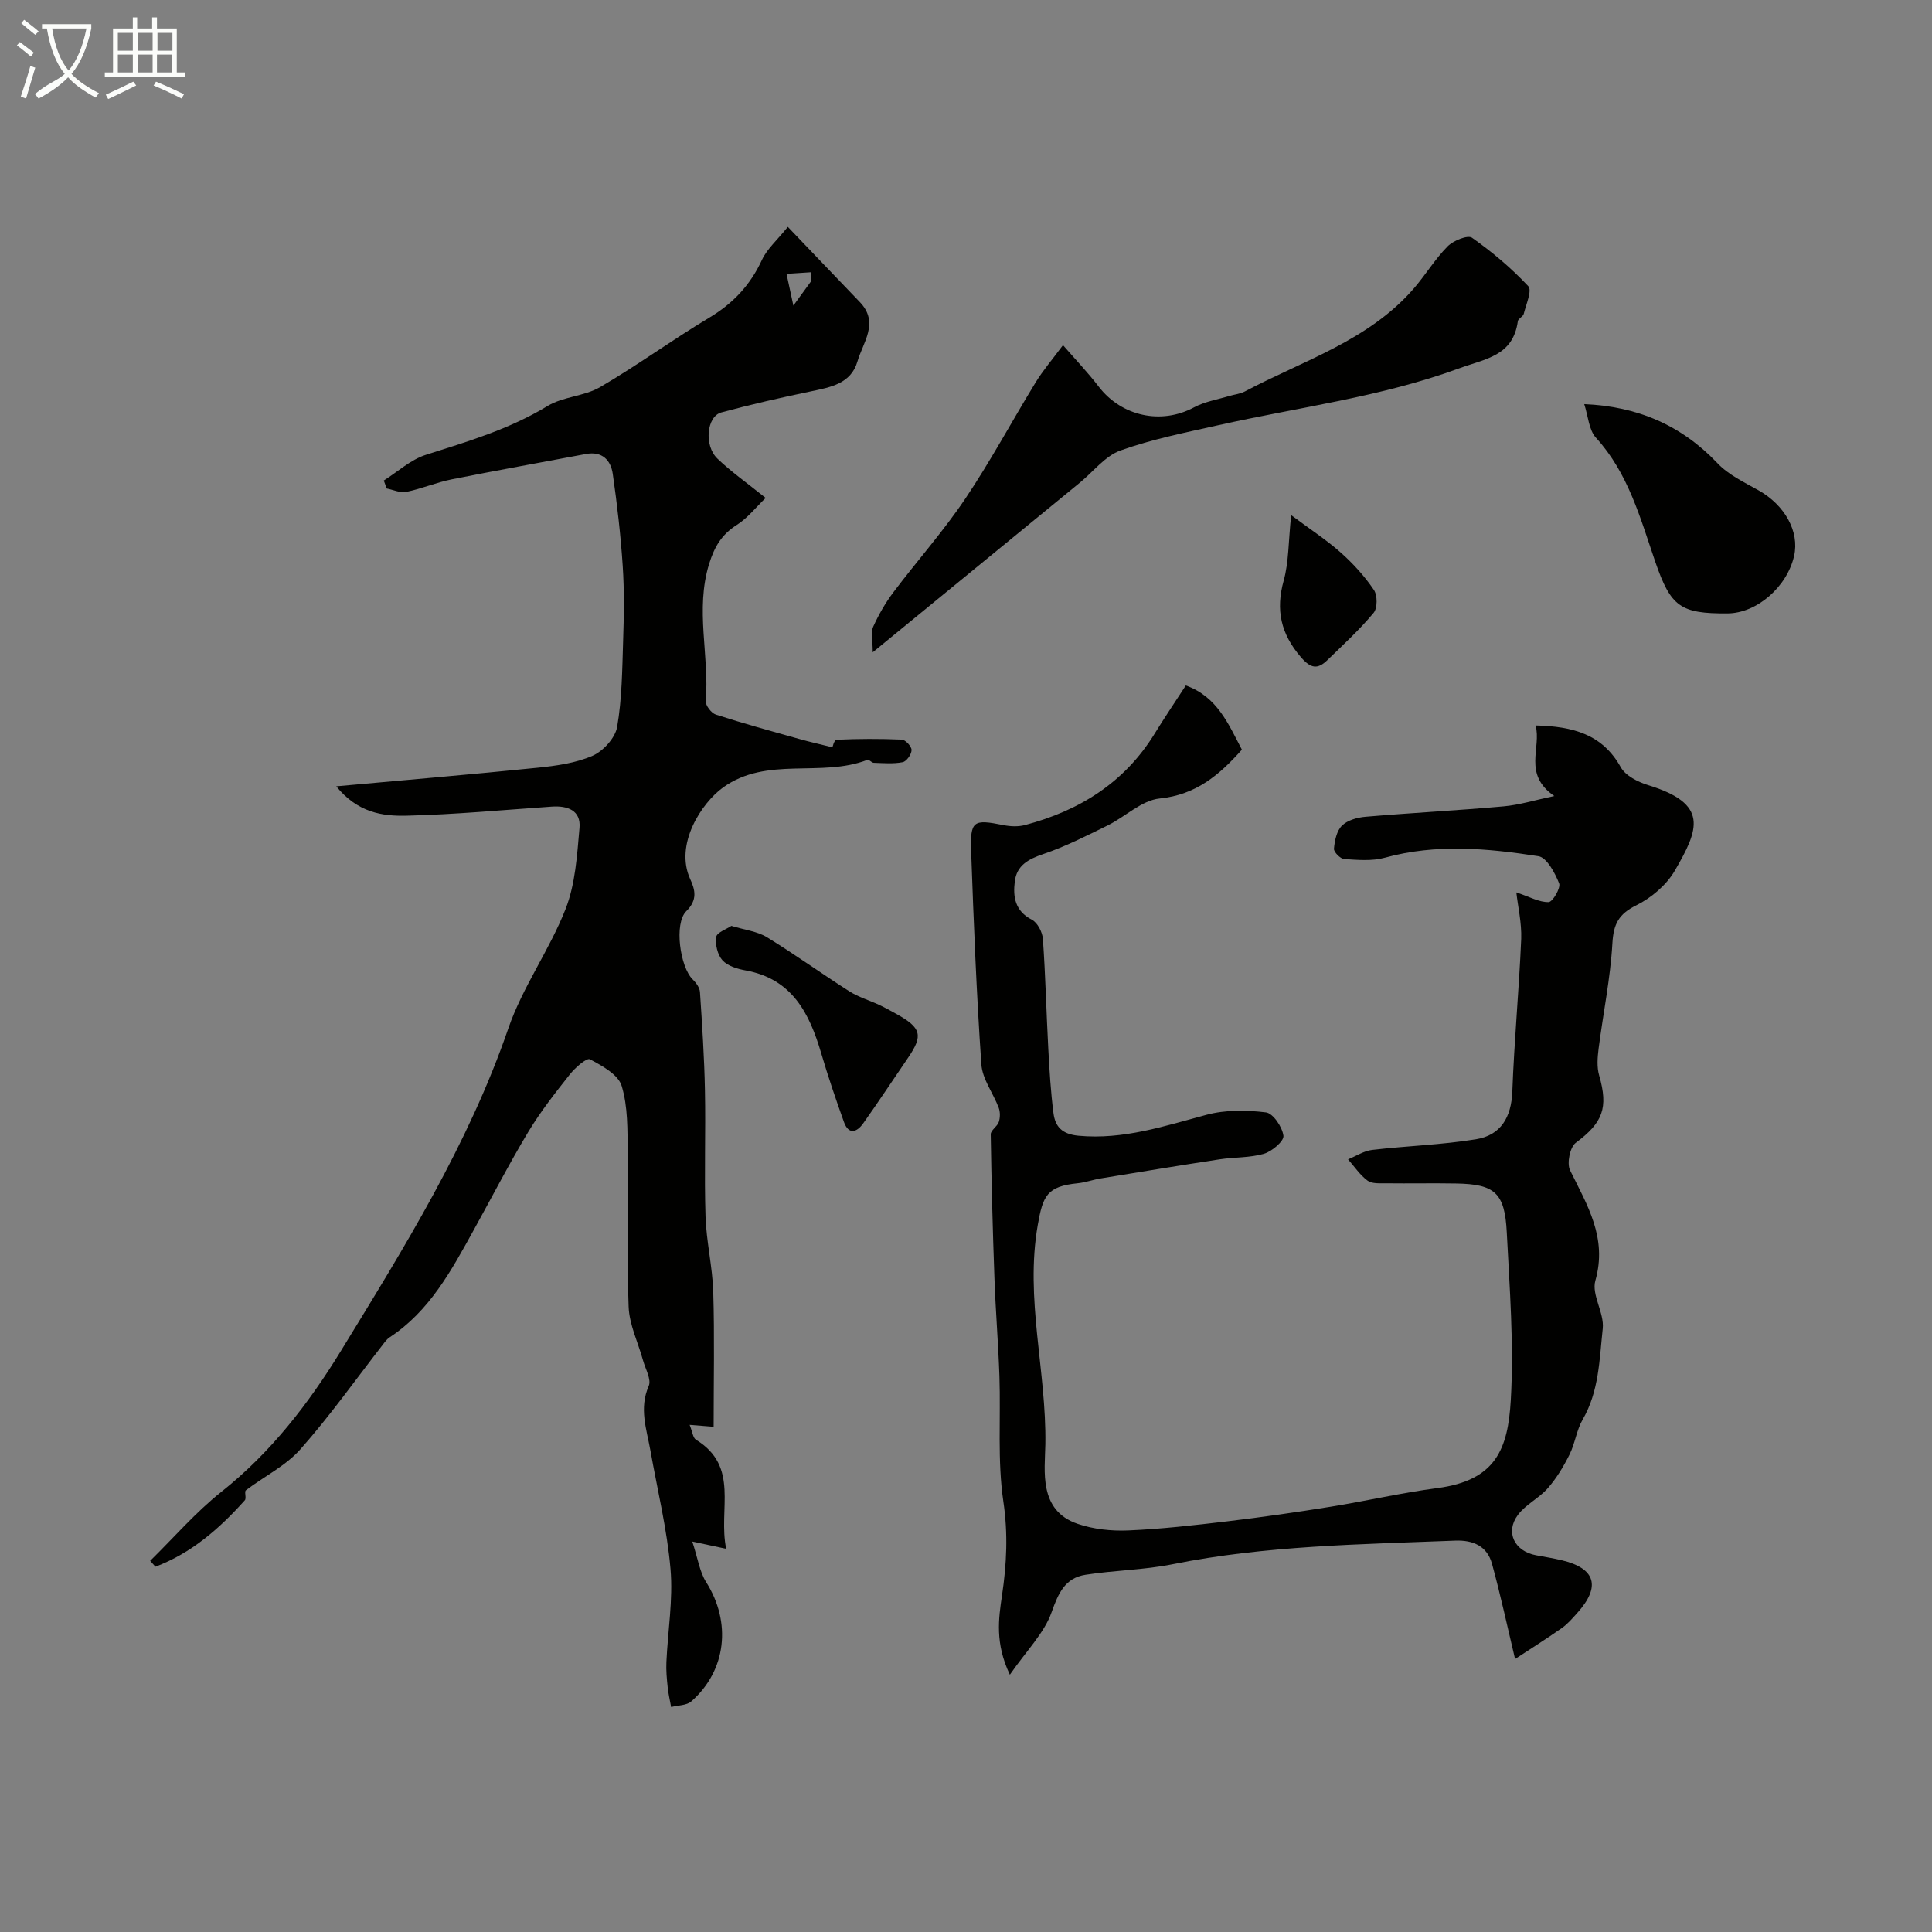 <svg enable-background="new 0 0 400 400" viewBox="0 0 400 400" xmlns="http://www.w3.org/2000/svg"><rect x="0" y="0" width="400" height="400" fill="#808080" stroke="none"/><path d="m6.4 11.7c-1-.8-1.9-1.6-2.9-2.3l.6-.7c.9.7 1.9 1.4 2.9 2.2zm-2.1 8.3c.7-2.1 1.4-4.2 2-6.4.2.1.6.3 1 .4-.7 2.3-1.3 4.4-1.9 6.4zm3-12.8c-1.1-.9-2.1-1.7-2.9-2.4l.6-.7c1 .8 2 1.5 3 2.4zm1.4-1.3v-.9h10.2v.9c-.9 4.2-2.3 7.3-4.1 9.4 1.3 1.4 3.2 2.7 5.7 4-.2.2-.4.5-.7.9-2.5-1.4-4.4-2.7-5.7-4.2-1.4 1.5-3.5 3-6.1 4.4 0 0 0 0-.1-.1-.3-.4-.5-.7-.7-.8 2.7-2.3 4.7-2.8 6.2-4.2-1.8-2.2-3-5.3-3.7-9.4zm9.2 0h-7.1c.6 3.8 1.7 6.7 3.4 8.7 1.7-2 2.9-4.8 3.7-8.7z" fill="#fbfcfa"/><path d="m31.6 3.6h.9v2.3h4.1v9.1h1.7v.9h-16.6v-.9h1.7v-9.1h4.1v-2.3h.9v2.3h3.1v-2.3zm-4 13.3.6.8c-1.9.9-3.8 1.9-5.8 2.8-.2-.3-.3-.6-.5-.9 2-.9 3.9-1.8 5.7-2.7zm-3.2-10.1v3.7h3.1v-3.7zm0 4.5v3.7h3.1v-3.7zm4.1-4.5v3.7h3.1v-3.7zm0 4.5v3.7h3.1v-3.7zm9.1 9.1c-2.1-1.1-4.1-2-5.8-2.7l.5-.8c2.2.9 4.1 1.8 5.8 2.6zm-1.9-13.6h-3.1v3.7h3.1zm-3.2 4.5v3.7h3.1v-3.7z" fill="#fbfcfa"/><g fill="#010100"><path d="m147.75 295.4c-1.35-.11-2.89-.23-4.97-.4.58 1.42.68 2.69 1.31 3.08 9.12 5.58 4.55 14.4 6.26 22.58-2.47-.53-3.91-.83-7.02-1.5 1.13 3.41 1.5 6.23 2.88 8.42 5.24 8.28 4.22 18.25-3.08 24.67-.98.86-2.77.8-4.18 1.17-.25-1.38-.58-2.76-.72-4.15-.18-1.71-.34-3.44-.26-5.15.29-6.44 1.4-12.93.85-19.28-.71-8.23-2.71-16.36-4.16-24.53-.79-4.42-2.38-8.71-.35-13.36.59-1.34-.69-3.52-1.18-5.3-1.02-3.71-2.84-7.38-2.98-11.12-.41-10.65-.04-21.33-.19-31.99-.06-4.6.06-9.41-1.25-13.71-.71-2.35-4.05-4.18-6.58-5.52-.67-.35-3.06 1.75-4.15 3.13-3.04 3.84-6.09 7.72-8.61 11.91-4 6.65-7.55 13.56-11.31 20.35-4.6 8.32-9.1 16.74-17.39 22.18-.54.35-.96.92-1.36 1.45-5.67 7.28-11.02 14.85-17.13 21.74-3.05 3.44-7.53 5.62-11.27 8.48-.37.29.16 1.64-.22 2.06-5.25 5.88-11.09 10.96-18.51 13.76-.36-.41-.73-.81-1.09-1.22 4.89-4.79 9.41-10.05 14.75-14.29 10.23-8.12 18.04-18.23 24.73-29.15 13.13-21.43 26.41-42.77 34.68-66.81 2.95-8.57 8.52-16.21 11.84-24.68 2.04-5.2 2.39-11.15 2.89-16.82.32-3.61-2.47-4.63-5.74-4.4-10.03.69-20.06 1.64-30.1 1.88-4.93.12-10.1-.62-14.52-6.08 14.51-1.32 28.11-2.47 41.68-3.85 3.86-.4 7.9-.95 11.39-2.48 2.21-.97 4.68-3.69 5.08-5.96 1.01-5.84 1.05-11.86 1.24-17.81.17-5.16.26-10.35-.08-15.49-.42-6.37-1.15-12.74-2.06-19.07-.41-2.86-2.19-4.78-5.57-4.14-9.27 1.75-18.56 3.4-27.81 5.25-3.17.64-6.2 1.94-9.37 2.59-1.25.26-2.7-.44-4.05-.7-.2-.55-.41-1.1-.61-1.65 2.89-1.82 5.56-4.32 8.71-5.32 8.66-2.75 17.29-5.31 25.17-10.1 3.24-1.97 7.63-2.01 10.92-3.93 7.7-4.49 14.92-9.78 22.57-14.36 4.94-2.95 8.51-6.75 10.92-11.97 1.05-2.27 3.14-4.07 5.36-6.84 5.28 5.51 10.08 10.55 14.9 15.56 4.1 4.26.66 8.35-.49 12.32-1.34 4.61-5.59 5.33-9.68 6.19-6.2 1.29-12.38 2.7-18.49 4.35-3.04.82-3.64 6.85-.82 9.56s6.06 4.98 9.99 8.14c-2.01 1.93-3.74 4.18-5.99 5.6-3.13 1.99-4.61 4.49-5.72 8.07-2.92 9.48.08 18.96-.69 28.4-.07.9 1.16 2.49 2.09 2.79 5.69 1.84 11.47 3.42 17.24 5.04 2.17.61 4.38 1.11 6.92 1.74-.08.17.32-1.54.81-1.57 4.51-.21 9.03-.23 13.53-.03.76.03 2.03 1.42 2.02 2.16-.01.89-1.04 2.35-1.84 2.51-1.93.38-3.99.19-5.99.13-.44-.01-.99-.74-1.29-.62-9.62 3.74-20.8-.81-29.9 5.72-4.45 3.2-10.1 11.79-6.81 18.98 1.02 2.22 1.56 4.3-.81 6.64-2.59 2.56-1.27 11.59 1.31 14.11.71.69 1.46 1.72 1.52 2.63.45 6.78.9 13.57 1.03 20.37.17 8.69-.16 17.4.12 26.08.17 5.22 1.44 10.41 1.6 15.62.28 9.22.08 18.42.08 27.94zm20.25-237.27c-.05-.59-.1-1.17-.15-1.76-1.67.11-3.34.22-5.01.33.4 1.83.79 3.66 1.42 6.57 1.89-2.61 2.81-3.88 3.74-5.14z"/><path d="m313.94 184.76c2.77.92 4.75 2.07 6.69 2.01.83-.02 2.54-2.95 2.17-3.88-.87-2.17-2.55-5.35-4.28-5.62-10.56-1.64-21.19-2.62-31.8.31-2.64.73-5.62.46-8.41.28-.8-.05-2.19-1.46-2.13-2.14.15-1.66.56-3.7 1.66-4.78 1.15-1.13 3.19-1.7 4.91-1.84 9.5-.81 19.03-1.3 28.53-2.15 3.29-.29 6.51-1.3 10.52-2.14-6.59-4.56-2.62-9.94-3.87-14.61 7.71.18 13.83 1.81 17.63 8.64.98 1.76 3.53 3.05 5.63 3.7 12.67 3.88 10.57 9.11 5.55 17.74-1.73 2.97-4.86 5.62-7.97 7.16-3.65 1.81-4.71 3.87-4.94 7.87-.42 7.3-1.93 14.54-2.86 21.82-.23 1.82-.38 3.81.12 5.53 1.94 6.76.74 9.78-4.84 13.94-1.21.9-1.89 4.26-1.19 5.69 3.56 7.24 7.77 13.99 5.24 22.86-.83 2.91 1.88 6.69 1.53 9.92-.69 6.36-.75 12.95-4.15 18.82-1.28 2.21-1.58 4.96-2.73 7.26-1.23 2.47-2.69 4.91-4.5 6.97-1.81 2.07-4.57 3.36-6.19 5.53-2.67 3.58-.7 7.53 3.77 8.35 1.76.33 3.53.61 5.27 1.02 7.05 1.68 8.18 5.44 3.27 10.91-1 1.11-2 2.29-3.21 3.14-3.19 2.24-6.5 4.32-9.68 6.41-1.59-6.66-3-13.24-4.78-19.72-1.01-3.67-3.91-4.94-7.65-4.79-19.57.78-39.16.99-58.49 4.89-5.91 1.19-12.04 1.24-18.02 2.18-4.21.66-5.6 3.75-7.01 7.73-1.52 4.33-5.16 7.92-8.65 12.96-3.1-6.52-2.34-11.6-1.62-16.45.96-6.49 1.26-12.72.28-19.36-1.26-8.51-.53-17.31-.82-25.98-.23-6.76-.79-13.51-1.03-20.28-.36-9.93-.62-19.87-.77-29.81-.01-.84 1.36-1.62 1.67-2.56.29-.89.31-2.06-.02-2.94-1.14-3.03-3.38-5.92-3.59-8.98-1.01-14.64-1.59-29.32-2.11-43.99-.23-6.5.42-6.8 6.68-5.55 1.44.29 3.06.36 4.45-.01 11.27-2.97 20.59-8.76 26.84-18.9 2.05-3.32 4.23-6.56 6.47-10 6.48 2.31 8.81 7.95 11.61 13.29-4.69 5.27-9.51 9.35-17.02 10.11-3.74.38-7.12 3.78-10.78 5.58-4.36 2.14-8.73 4.37-13.31 5.92-3.1 1.05-5.5 2.34-5.91 5.67-.4 3.21.05 6.13 3.54 7.93 1.16.6 2.18 2.57 2.28 3.98.54 7.58.71 15.19 1.12 22.79.24 4.43.5 8.88 1.07 13.28.36 2.79 1.76 4.35 5.19 4.67 9.29.86 17.77-2 26.49-4.33 3.9-1.05 8.27-1 12.31-.5 1.48.18 3.39 3.02 3.62 4.84.14 1.1-2.36 3.23-4.02 3.72-2.93.86-6.15.69-9.21 1.16-8.21 1.25-16.41 2.6-24.6 3.95-1.6.26-3.16.84-4.77 1-6.33.64-7.2 2.55-8.26 8.62-2.68 15.3 1.81 30.24 1.57 45.43-.09 5.45-1.47 13.68 6.67 16.46 3.28 1.12 7 1.52 10.47 1.37 6.87-.29 13.73-1.08 20.57-1.89 7.12-.85 14.23-1.87 21.31-3.01 7.4-1.19 14.73-2.9 22.16-3.87 12.11-1.59 14.59-8.13 15.18-18.19.67-11.53-.24-23.18-.83-34.76-.41-8.19-2.49-9.97-10.45-10.11-4.86-.09-9.72.02-14.57-.04-1.3-.01-2.9.12-3.81-.56-1.57-1.16-2.71-2.9-4.03-4.4 1.66-.67 3.27-1.75 4.98-1.95 7.16-.84 14.42-1.05 21.52-2.21 5.12-.83 7.31-4.55 7.51-9.89.39-10.54 1.39-21.06 1.84-31.6.11-3.32-.68-6.67-1.01-9.62z"/><path d="m180.69 135.05c0-2.56-.43-4.13.09-5.28 1.13-2.51 2.53-4.95 4.18-7.14 4.89-6.5 10.34-12.61 14.87-19.35 5.24-7.79 9.69-16.11 14.6-24.13 1.52-2.48 3.45-4.72 5.65-7.69 2.58 2.97 5.14 5.65 7.39 8.58 4.75 6.19 12.99 7.94 19.76 4.29 2.2-1.18 4.82-1.6 7.26-2.34 1.08-.33 2.27-.42 3.24-.94 12.06-6.4 25.55-10.49 34.93-21.26 2.46-2.83 4.42-6.13 7.05-8.78 1.18-1.2 4.17-2.41 5.05-1.79 4.19 2.95 8.16 6.3 11.66 10.04.81.87-.47 3.79-.95 5.73-.14.57-1.14.96-1.22 1.51-.99 7.21-6.63 7.74-12.19 9.78-16.19 5.93-33.17 8.02-49.81 11.75-6.81 1.53-13.73 2.89-20.27 5.24-3.19 1.15-5.63 4.39-8.42 6.67-13.81 11.32-27.63 22.64-42.87 35.11z"/><path d="m328 83.67c11.01.47 20.09 4.34 27.59 12.24 2.28 2.41 5.55 3.95 8.52 5.62 5.41 3.05 8.48 8.52 7.34 13.56-1.46 6.44-7.75 11.88-13.79 11.91-9.75.06-11.73-1.36-14.94-10.65-3.11-9.04-5.56-18.34-12.3-25.73-1.47-1.61-1.6-4.45-2.42-6.95z"/><path d="m151.43 191.69c2.76.85 5.34 1.12 7.35 2.35 5.8 3.55 11.33 7.55 17.07 11.2 1.9 1.21 4.15 1.86 6.22 2.83 1.18.55 2.32 1.2 3.47 1.83 5.22 2.88 5.64 4.46 2.47 9.09-3.1 4.53-6.12 9.13-9.3 13.6-1.3 1.83-3 2.43-3.98-.29-1.68-4.69-3.29-9.42-4.7-14.21-2.44-8.29-6-15.41-15.64-17.17-1.71-.31-3.72-.91-4.8-2.09-1.03-1.13-1.54-3.29-1.31-4.84.14-.94 2.13-1.61 3.15-2.3z"/><path d="m267.32 106.65c4.04 3.01 7.37 5.17 10.3 7.78 2.56 2.28 4.92 4.88 6.83 7.71.76 1.12.76 3.78-.07 4.76-2.91 3.49-6.28 6.59-9.55 9.76-2 1.94-3.41 1.81-5.49-.6-4.15-4.82-5.27-9.75-3.56-15.87 1.06-3.84.96-8.01 1.54-13.54z"/></g></svg>